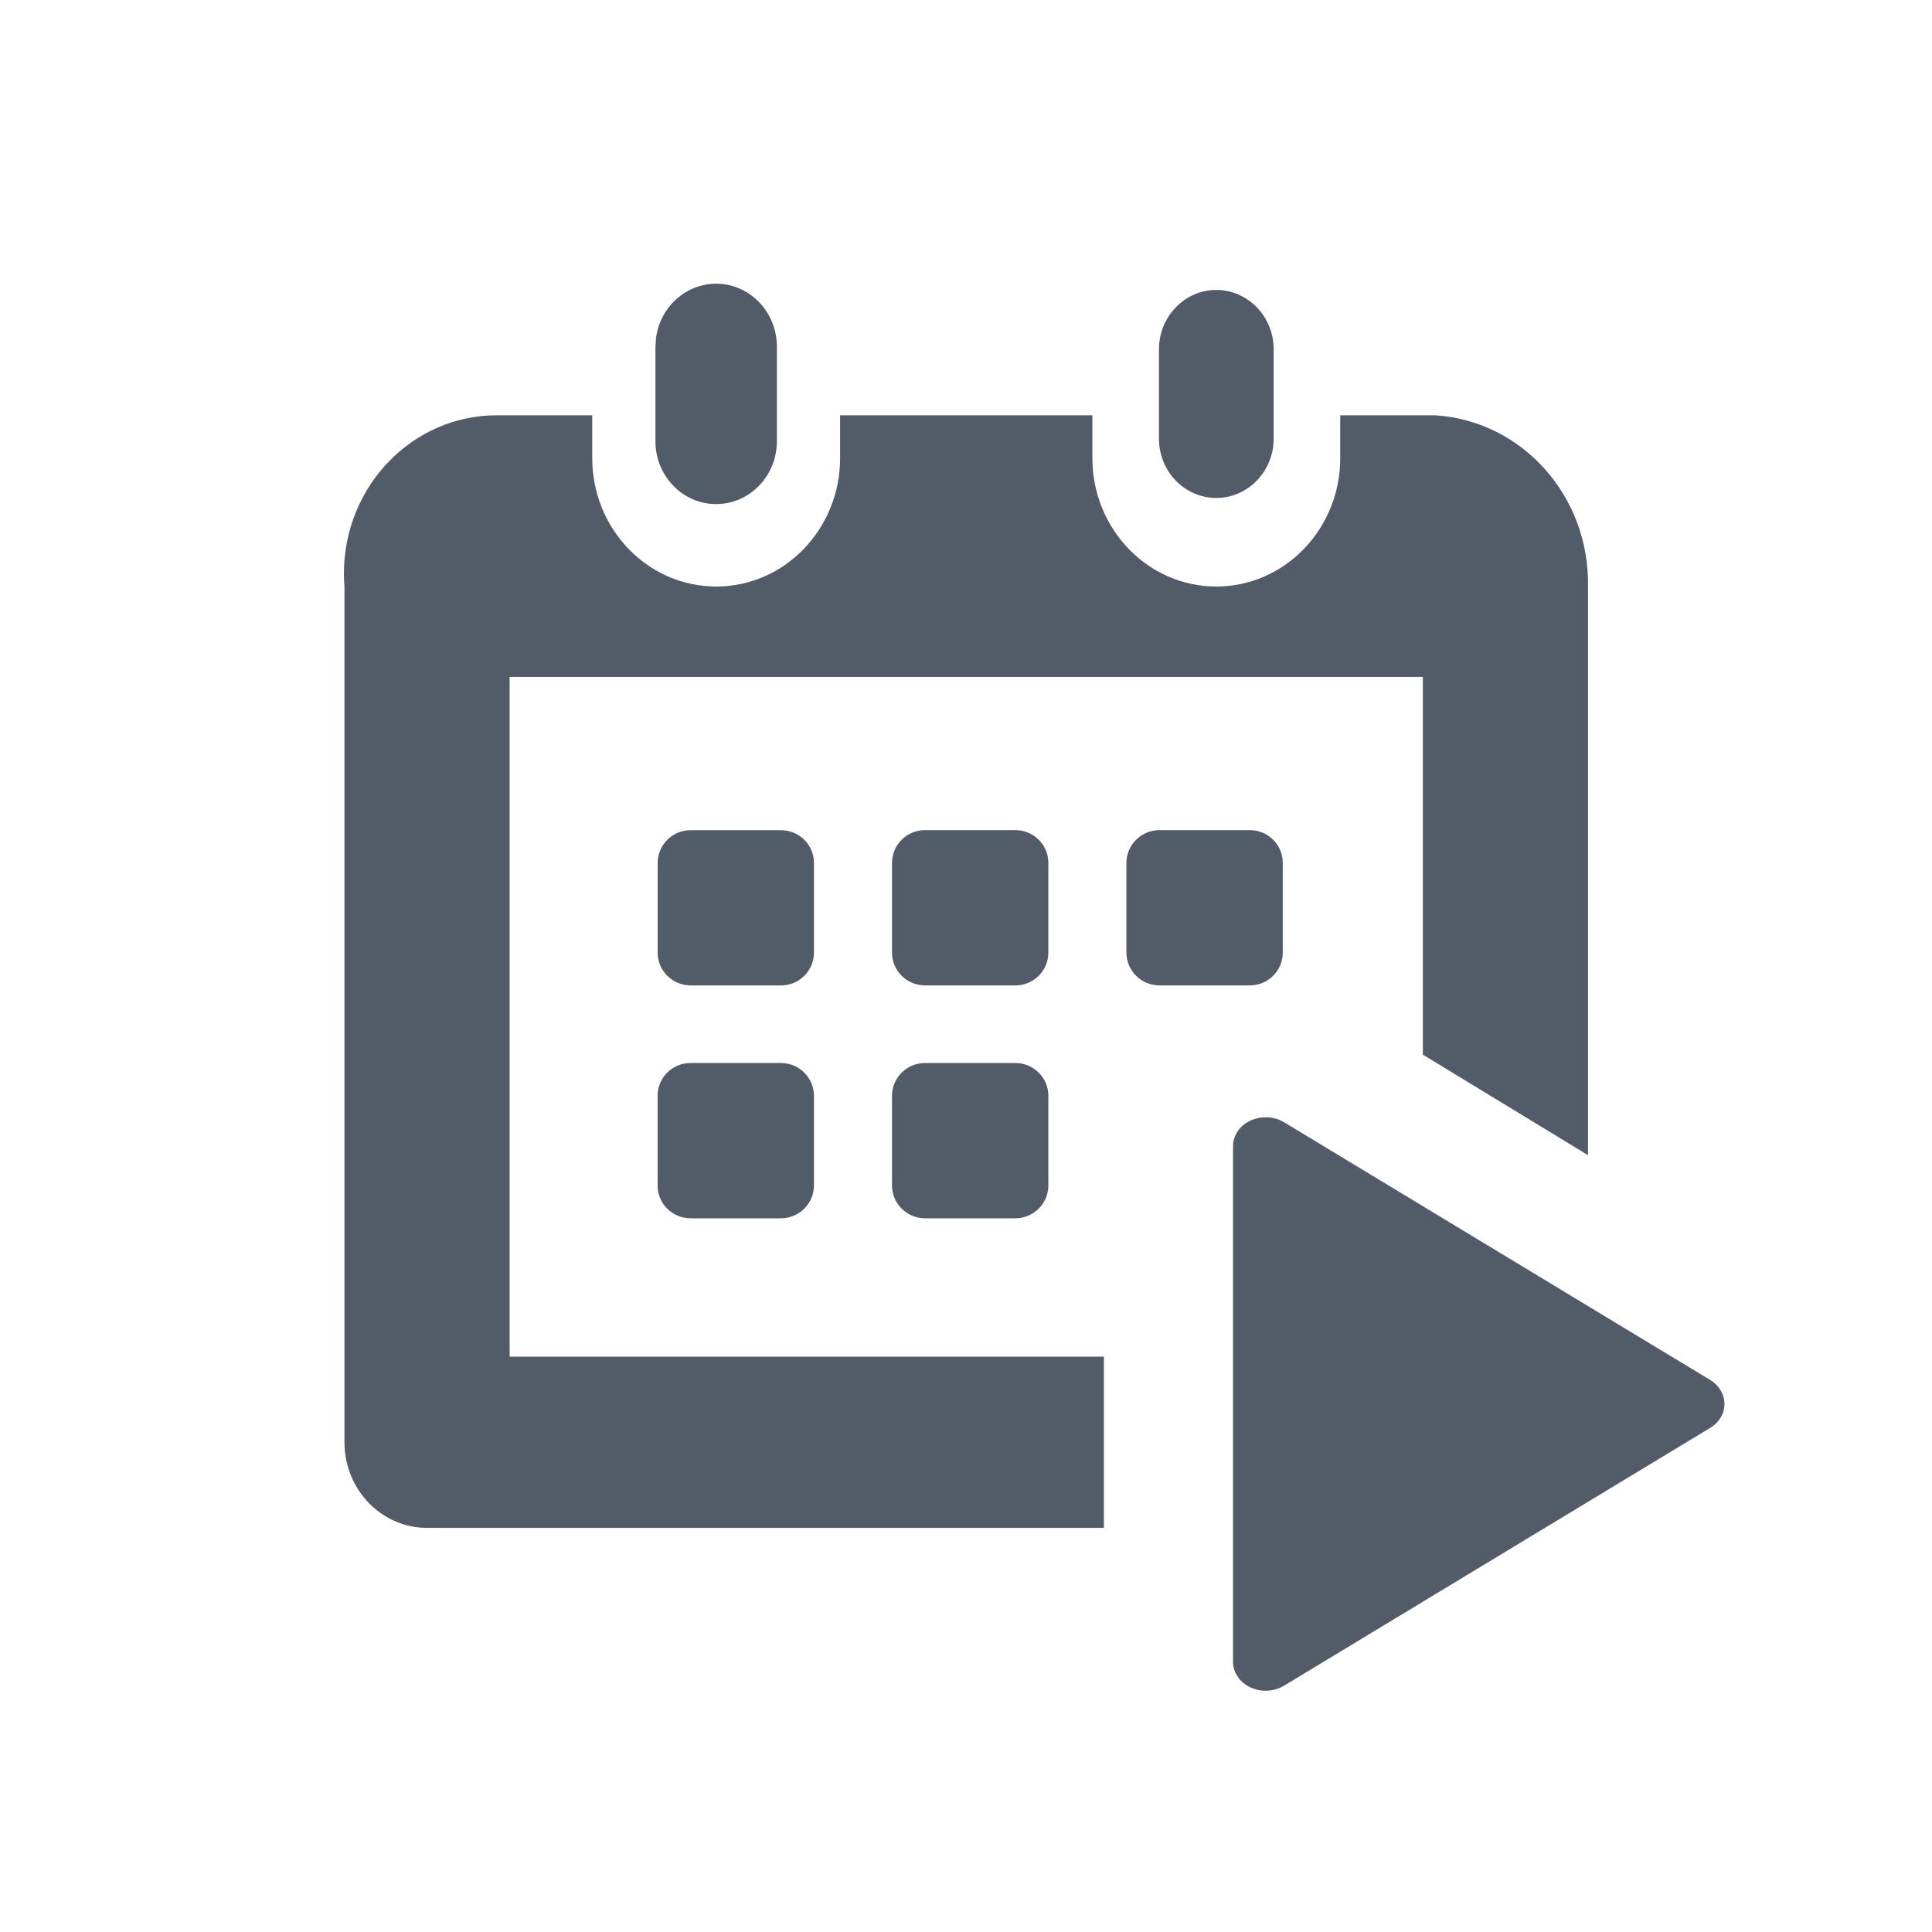 <svg width="24" height="24" viewBox="0 0 24 24" fill="none" xmlns="http://www.w3.org/2000/svg">
<path fill-rule="evenodd" clip-rule="evenodd" d="M9.651 4.311V5.481C9.651 5.912 9.313 6.262 8.896 6.262C8.48 6.262 8.142 5.912 8.142 5.481V4.311L8.148 4.21C8.193 3.822 8.515 3.522 8.902 3.524C9.318 3.528 9.653 3.88 9.651 4.311ZM16.649 5.159V5.691C16.649 6.571 15.959 7.286 15.109 7.286C14.26 7.286 13.57 6.571 13.57 5.691V5.159H10.436V5.691C10.436 6.571 9.747 7.286 8.897 7.286C8.046 7.286 7.357 6.571 7.357 5.691V5.159H6.175C5.126 5.157 4.275 6.035 4.272 7.122C4.272 7.176 4.275 7.23 4.279 7.286V17.916C4.279 18.503 4.738 18.98 5.305 18.98H13.713L13.713 16.853H6.331V8.409H17.675V13.101L19.727 14.35V7.286C19.747 6.164 18.91 5.228 17.831 5.159H16.649ZM12.613 10.312H11.491C11.265 10.312 11.081 10.494 11.081 10.719V11.834C11.081 12.059 11.265 12.241 11.491 12.241H12.613C12.839 12.241 13.023 12.059 13.023 11.834V10.719C13.023 10.494 12.839 10.312 12.613 10.312ZM8.579 10.313H9.702C9.928 10.313 10.111 10.495 10.111 10.719V11.835C10.111 12.059 9.928 12.241 9.702 12.241H8.579C8.353 12.241 8.17 12.059 8.17 11.835V10.719C8.17 10.495 8.353 10.313 8.579 10.313ZM9.701 13.205H8.579C8.352 13.205 8.169 13.387 8.169 13.612V14.727C8.169 14.952 8.352 15.134 8.579 15.134H9.701C9.927 15.134 10.111 14.952 10.111 14.727V13.612C10.111 13.387 9.927 13.205 9.701 13.205ZM11.491 13.205H12.613C12.839 13.205 13.023 13.387 13.023 13.612V14.727C13.023 14.952 12.839 15.134 12.613 15.134H11.491C11.265 15.134 11.081 14.952 11.081 14.727V13.612C11.081 13.387 11.265 13.205 11.491 13.205ZM14.403 10.312H15.525C15.752 10.312 15.935 10.494 15.935 10.719V11.834C15.935 12.059 15.752 12.241 15.525 12.241H14.403C14.177 12.241 13.993 12.059 13.993 11.834V10.719C13.993 10.494 14.177 10.312 14.403 10.312ZM15.822 5.449V4.34C15.822 3.932 15.502 3.602 15.109 3.602C14.716 3.602 14.397 3.932 14.397 4.34V5.448C14.397 5.855 14.714 6.185 15.108 6.186C15.502 6.186 15.822 5.856 15.822 5.449Z" fill="#525C69"/>
<path fill-rule="evenodd" clip-rule="evenodd" d="M21.244 17.142L15.955 13.943C15.83 13.867 15.667 13.858 15.533 13.921C15.399 13.983 15.316 14.107 15.317 14.241V20.64C15.315 20.774 15.398 20.898 15.533 20.961C15.667 21.024 15.83 21.015 15.955 20.938L21.244 17.738C21.355 17.672 21.422 17.56 21.422 17.44C21.422 17.321 21.355 17.209 21.244 17.142Z" fill="#525C69"/>
</svg>
